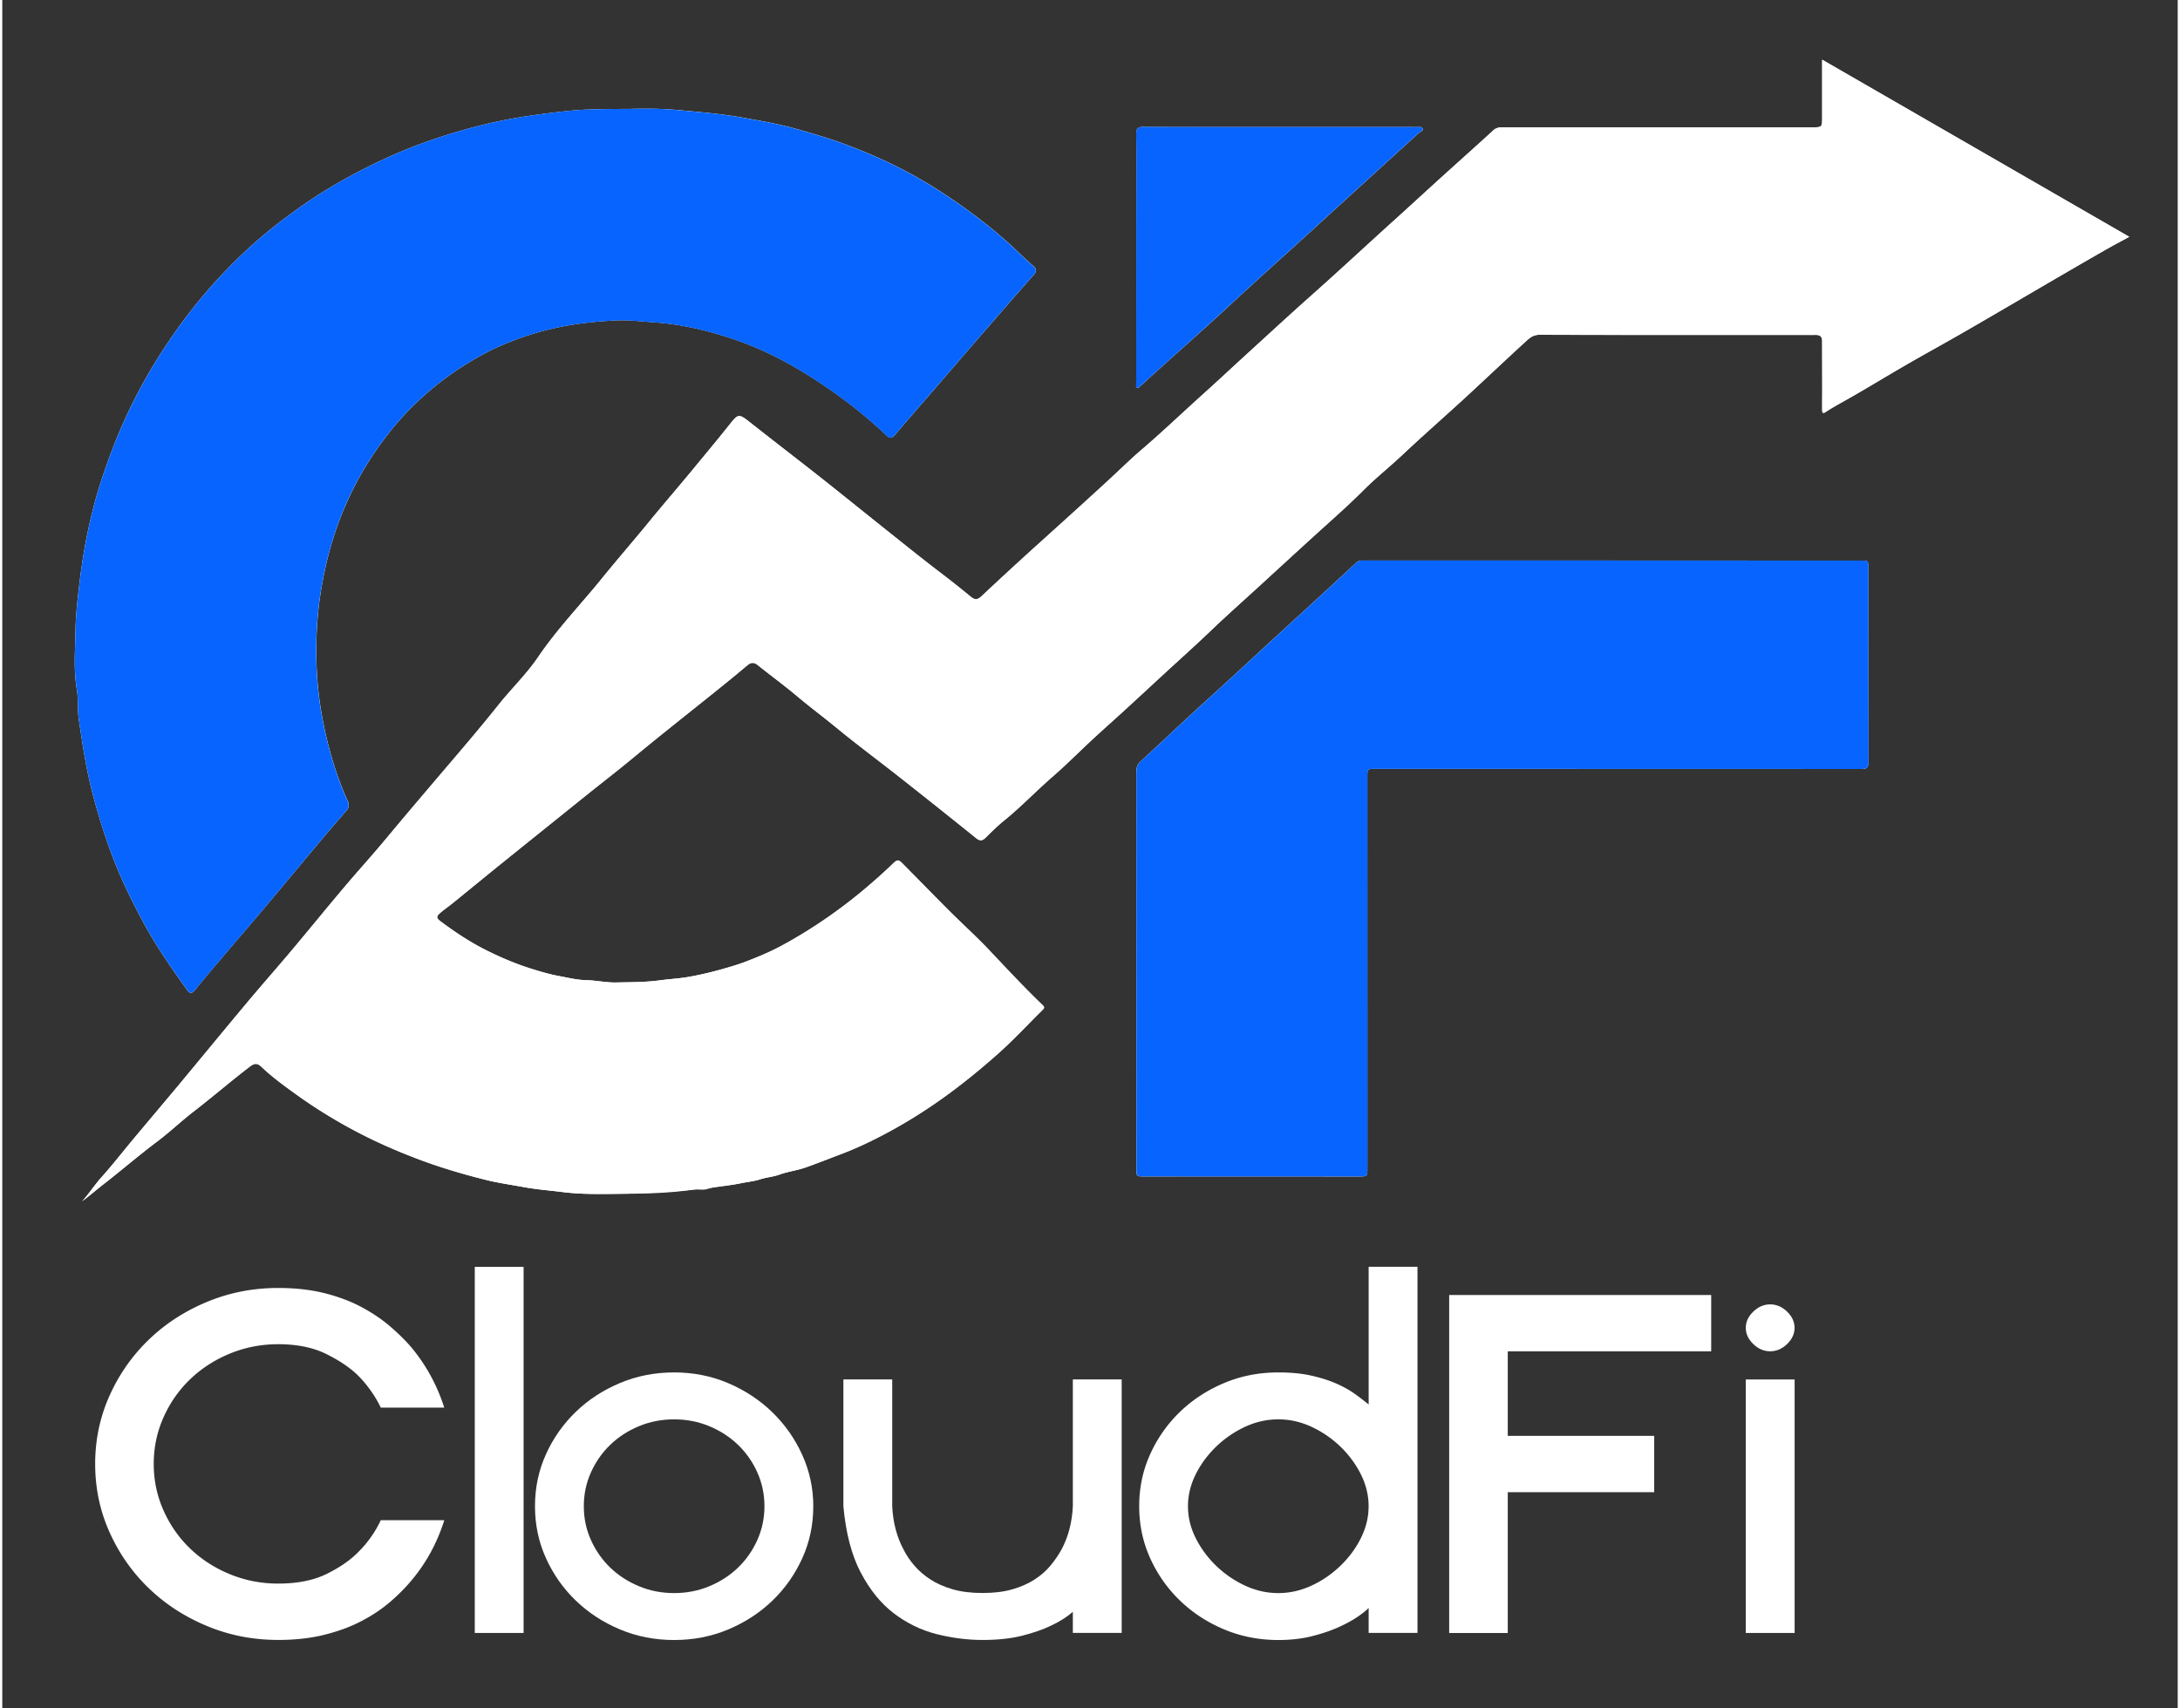 <svg xmlns="http://www.w3.org/2000/svg" width="518" height="406" viewBox="0 0 518.11 406.94"><rect x="0" y="0" width="518.11" height="406.94" fill="#333333" stroke="none"/><title>Logo_VectorSVG</title><g><g id="1674511374571-793050_Layer_2_xA0_Image_1_"><path class="st0" d="M18.98 286.15c1.42-.98 3.45-2.78 5.58-4.45 4.14-3.23 8.11-6.66 12.32-9.82 2.97-2.23 5.66-4.81 8.6-7.08 4.54-3.51 8.89-7.25 13.44-10.74 1.3-1 1.95-.73 2.87.14 2.51 2.38 5.3 4.41 8.09 6.42 4.31 3.11 8.84 5.92 13.53 8.44 5.28 2.83 10.75 5.22 16.38 7.32 5.06 1.88 10.22 3.38 15.43 4.68 2.87.71 5.85 1.13 8.78 1.67 3.18.59 6.39.83 9.57 1.23 3.48.44 7.08.46 10.61.43 6.78-.05 13.58-.02 20.32-1.01 1.15-.17 2.27.19 3.42-.16 2.56-.78 5.27-.8 7.87-1.36 1.56-.33 3.19-.47 4.7-.96 1.49-.48 3.05-.58 4.53-1.11 2.02-.73 4.21-.99 6.24-1.7 2.88-1.01 5.73-2.15 8.58-3.23 4.06-1.54 7.95-3.44 11.74-5.51 4.38-2.39 8.59-5.07 12.66-7.99 4.55-3.27 8.87-6.81 13.04-10.52 3.64-3.25 6.96-6.86 10.44-10.29.43-.42.52-.67.04-1.12-4.43-4.24-8.6-8.74-12.82-13.2-2.98-3.15-6.21-6.05-9.27-9.11-3.69-3.69-7.33-7.43-11-11.14-1.34-1.35-1.42-1.37-2.82-.03-1.83 1.76-3.71 3.44-5.64 5.09-6.41 5.48-13.29 10.25-20.7 14.26-2.67 1.44-5.48 2.6-8.29 3.69-1.85.72-3.81 1.29-5.75 1.84-2.65.75-5.33 1.39-8.03 1.86-2.29.4-4.65.52-6.95.83-3.44.46-6.85.42-10.29.5-2.41.06-4.77-.5-7.14-.55-2.22-.05-4.33-.59-6.44-.97-2.29-.42-4.58-1.1-6.84-1.81-3.61-1.14-7.06-2.61-10.43-4.29-3.89-1.93-7.48-4.32-10.96-6.91-1.07-.8-1.12-1.2-.06-2.1.99-.83 2.05-1.57 3.05-2.38 3.45-2.8 6.89-5.63 10.34-8.42 4.05-3.28 8.11-6.54 12.17-9.8 3.39-2.73 6.78-5.46 10.18-8.18 2.64-2.12 5.32-4.19 7.95-6.32 2.29-1.86 4.57-3.76 6.86-5.62 3.97-3.22 7.97-6.4 11.96-9.59 3.54-2.83 7.09-5.67 10.55-8.6.9-.76 1.61-.78 2.53-.04 3.09 2.48 6.29 4.81 9.32 7.36 3.03 2.56 6.22 4.92 9.28 7.44 4.98 4.1 10.17 7.94 15.23 11.93 6.08 4.79 12.14 9.61 18.16 14.47.93.75 1.51.63 2.29-.15 1.42-1.42 2.87-2.83 4.43-4.1 4.02-3.26 7.58-7.01 11.48-10.4 3.01-2.61 5.85-5.45 8.77-8.19 2.65-2.49 5.39-4.89 8.07-7.35 3.2-2.93 6.38-5.89 9.58-8.83 3.69-3.4 7.45-6.74 11.07-10.22 3.87-3.71 7.89-7.27 11.84-10.89 4.3-3.93 8.59-7.89 12.9-11.81 3.95-3.6 7.99-7.11 11.77-10.9 2.94-2.95 6.21-5.54 9.25-8.4 4.87-4.59 9.91-8.99 14.84-13.52 4.82-4.43 9.57-8.95 14.4-13.37.95-.87 1.86-1.78 3.45-1.77 21.64.06 43.29.04 64.93.04.38 0 .77-.02 1.15 0 .88.05 1.27.54 1.27 1.4 0 3.78.02 7.56.02 11.34 0 1.68-.03 3.36-.01 5.04 0 .46-.01 1.12.77.6 1.54-1.02 3.16-1.9 4.77-2.81 4.82-2.72 9.54-5.62 14.33-8.39 4.8-2.77 9.67-5.43 14.47-8.21 6.62-3.82 13.2-7.7 19.81-11.55 4.34-2.53 8.68-5.05 13.04-7.55 1.92-1.1 3.88-2.13 5.93-3.25-24.35-14.05-48.72-28.1-73.13-42.18v13.93c0 2.09-.08 2.17-2.19 2.17h-73.72c-.86 0-1.65.04-2.39.71-3.87 3.56-7.81 7.06-11.71 10.59-3.08 2.79-6.14 5.59-9.2 8.39-2.05 1.87-4.12 3.72-6.17 5.59-5.37 4.9-10.71 9.83-16.14 14.66-5.4 4.79-10.69 9.7-16.03 14.56-3.18 2.9-6.32 5.86-9.52 8.73-5.04 4.53-9.94 9.22-15.09 13.63-2.57 2.2-4.99 4.6-7.49 6.9-5.48 5.06-11.02 10.05-16.55 15.05-4.72 4.26-9.4 8.56-14.03 12.91-.97.92-1.65.83-2.58.07-2.32-1.91-4.67-3.78-7.06-5.6-4.6-3.5-9.1-7.14-13.62-10.74-5.08-4.05-10.13-8.15-15.23-12.17-5.4-4.26-10.87-8.45-16.27-12.71-3.14-2.48-3.05-2.48-5.51.6-2.83 3.56-5.75 7.03-8.64 10.55-3.34 4.06-6.78 8.02-10.11 12.09-3.75 4.59-7.64 9.06-11.38 13.67-5.06 6.24-10.65 12.04-15.18 18.71-2.77 4.09-6.35 7.51-9.42 11.37-4.85 6.09-9.95 11.98-15 17.92-3.9 4.59-7.8 9.17-11.65 13.81-3.36 4.05-6.91 7.94-10.3 11.96-4.16 4.93-8.23 9.94-12.38 14.88-3.51 4.17-7.12 8.26-10.62 12.44-5.4 6.45-10.74 12.96-16.12 19.43-3.58 4.3-7.2 8.56-10.78 12.85-2.6 3.11-5.09 6.33-7.81 9.35-1.78 2.06-3.28 4.4-4.53 5.63zM149.56 25.94c-5.74.04-10.33.01-14.93.5-4.95.53-9.88 1.17-14.76 2.11-4.27.83-8.49 1.91-12.66 3.18-5.03 1.53-9.97 3.32-14.75 5.47-7.78 3.49-15.22 7.61-22.17 12.59-3.97 2.85-7.83 5.85-11.41 9.14a124.485 124.485 0 0 0-18.1 20.71c-4.42 6.34-8.25 12.98-11.47 19.99-2.02 4.38-3.71 8.89-5.27 13.44-1.54 4.48-2.73 9.06-3.7 13.68-.8 3.83-1.42 7.71-1.89 11.61-.47 3.96-.96 7.94-1.02 11.9-.07 4.66-.48 9.35.33 14.02.39 2.29.12 4.68.45 6.98.88 6 1.78 11.99 3.32 17.88 1.55 5.88 3.39 11.66 5.67 17.29 1.91 4.69 4.19 9.2 6.6 13.66 2.99 5.51 6.56 10.62 10.2 15.7.7.98 1.2.9 1.94-.02 2.1-2.61 4.27-5.16 6.44-7.71 3.31-3.91 6.67-7.78 9.97-11.7C66.7 211.2 71 206 75.34 200.83c2.18-2.6 4.39-5.18 6.63-7.74.72-.82.67-1.55.22-2.48-.71-1.5-1.31-3.06-1.89-4.62-1.57-4.22-2.75-8.54-3.67-12.96-.99-4.74-1.59-9.52-1.77-14.34-.22-6.18.09-12.33 1.12-18.46.88-5.25 2.15-10.37 3.97-15.35 2.03-5.57 4.64-10.87 7.9-15.86 3.27-4.99 6.99-9.59 11.36-13.65 2.84-2.64 5.85-5.07 9.09-7.23 3.68-2.44 7.5-4.61 11.56-6.29 3.87-1.6 7.86-2.85 11.98-3.76 4.7-1.04 9.44-1.52 14.21-1.77 3.06-.16 6.1.25 9.16.45 6.41.43 12.58 1.89 18.62 3.89 6.78 2.25 13.12 5.51 19.12 9.35 6.29 4.03 12.23 8.56 17.65 13.72.83.79 1.31.64 1.97-.12 2.83-3.31 5.7-6.6 8.55-9.89 4.32-5 8.62-10.01 12.95-14.99 3.83-4.41 7.65-8.83 11.53-13.19.81-.91.77-1.51-.11-2.25-.99-.83-1.93-1.71-2.86-2.61-5.72-5.56-12.03-10.38-18.69-14.74a108.2 108.2 0 0 0-17.05-9.12c-3.9-1.65-7.85-3.17-11.93-4.4-3.15-.95-6.3-1.91-9.49-2.64-3.06-.7-6.19-1.23-9.29-1.79-5.1-.91-10.24-1.31-15.37-1.79-4.13-.37-8.27-.35-11.25-.26zm234.01 107.59v-.01h-59.32c-.68 0-1.3.05-1.86.57-5.66 5.3-11.4 10.53-17.12 15.77-6.04 5.53-12.02 11.13-18.09 16.63-5.4 4.88-10.67 9.91-16.04 14.83-.84.77-1.06 1.57-1.06 2.65.02 31.46.02 62.92.02 94.37 0 1.89 0 1.89 1.91 1.89 16.99 0 33.98 0 50.96.01 2.16 0 2.15.02 2.15-2.08 0-31.03-.01-62.05-.01-93.08 0-1.93 0-1.93 1.88-1.93 38.58 0 77.17-.01 115.75.03 1.29 0 1.73-.3 1.72-1.68-.05-15.35-.03-30.69-.03-46.04 0-1.92 0-1.92-1.85-1.92-19.66-.01-39.33-.01-59.01-.01zM304.34 30.25c-10.84.01-21.69.02-32.53-.02-1.27-.01-1.75.27-1.73 1.67.08 5.18.03 10.36.03 15.53l-.03 44.16c0 .27-.17.61.17.77.33.16.52-.15.72-.33 1.07-.96 2.12-1.94 3.19-2.9 6.15-5.55 12.37-11.02 18.44-16.66 5.68-5.28 11.46-10.45 17.2-15.67 5.7-5.19 11.39-10.39 17.09-15.59l10.41-9.48c.37-.34 1.18-.5.98-1.08-.21-.64-1-.31-1.54-.39-.05-.01-.1 0-.14 0-10.76-.01-21.51-.01-32.26-.01z" fill="#ffffff"></path><path class="st1" d="M18.98 286.15c1.25-1.23 2.75-3.57 4.59-5.62 2.71-3.02 5.2-6.23 7.81-9.35 3.59-4.29 7.21-8.55 10.78-12.85 5.38-6.47 10.72-12.98 16.12-19.43 3.5-4.18 7.11-8.27 10.62-12.44 4.15-4.94 8.22-9.95 12.38-14.88 3.39-4.02 6.94-7.91 10.3-11.96 3.84-4.64 7.75-9.22 11.65-13.81 5.05-5.93 10.15-11.83 15-17.92 3.07-3.85 6.64-7.28 9.42-11.37 4.53-6.67 10.13-12.47 15.18-18.71 3.73-4.61 7.63-9.08 11.38-13.67 3.32-4.07 6.77-8.03 10.11-12.09 2.89-3.51 5.81-6.99 8.64-10.55 2.45-3.08 2.37-3.08 5.51-.6 5.4 4.27 10.87 8.45 16.27 12.71 5.1 4.03 10.15 8.12 15.23 12.17 4.52 3.6 9.02 7.24 13.62 10.74 2.39 1.82 4.74 3.69 7.06 5.6.92.76 1.6.85 2.58-.07 4.63-4.35 9.31-8.66 14.03-12.91 5.54-5 11.08-9.99 16.55-15.05 2.49-2.3 4.91-4.7 7.49-6.9 5.16-4.41 10.05-9.1 15.09-13.63 3.2-2.88 6.34-5.83 9.52-8.73 5.33-4.87 10.63-9.77 16.03-14.56 5.44-4.83 10.77-9.76 16.14-14.66 2.05-1.87 4.12-3.72 6.17-5.59 3.07-2.8 6.13-5.61 9.2-8.39 3.9-3.53 7.83-7.03 11.71-10.59.73-.67 1.52-.71 2.39-.71h73.72c2.11 0 2.19-.07 2.19-2.17V14.23c24.41 14.08 48.78 28.14 73.13 42.18-2.05 1.12-4.01 2.15-5.93 3.25-4.36 2.5-8.7 5.02-13.04 7.55-6.6 3.85-13.19 7.73-19.81 11.55-4.8 2.77-9.67 5.43-14.47 8.21-4.79 2.77-9.51 5.67-14.33 8.39-1.61.91-3.23 1.78-4.77 2.81-.78.52-.77-.14-.77-.6-.01-1.68.01-3.36.01-5.04 0-3.78-.02-7.56-.02-11.34 0-.87-.39-1.36-1.27-1.4-.38-.02-.77 0-1.15 0-21.64 0-43.29.02-64.93-.04-1.59 0-2.5.9-3.45 1.77-4.83 4.42-9.58 8.94-14.4 13.37-4.93 4.53-9.97 8.93-14.84 13.52-3.03 2.86-6.31 5.45-9.25 8.4-3.78 3.79-7.82 7.3-11.77 10.9-4.31 3.92-8.6 7.87-12.9 11.81-3.95 3.62-7.97 7.18-11.84 10.89-3.63 3.47-7.38 6.81-11.07 10.22-3.19 2.94-6.37 5.9-9.58 8.83-2.68 2.46-5.42 4.86-8.07 7.35-2.92 2.74-5.76 5.58-8.77 8.19-3.91 3.39-7.47 7.14-11.48 10.4-1.56 1.26-3.01 2.68-4.43 4.1-.79.78-1.36.9-2.29.15-6.03-4.86-12.09-9.68-18.16-14.47-5.06-3.99-10.25-7.83-15.23-11.93-3.06-2.52-6.25-4.88-9.28-7.44-3.03-2.55-6.23-4.89-9.32-7.36-.92-.73-1.63-.71-2.53.04-3.47 2.93-7.01 5.77-10.55 8.6-3.99 3.19-7.99 6.37-11.96 9.59-2.3 1.86-4.57 3.76-6.86 5.62-2.62 2.13-5.31 4.21-7.95 6.32-3.4 2.72-6.78 5.46-10.18 8.18-4.06 3.27-8.12 6.52-12.17 9.8-3.46 2.8-6.89 5.62-10.34 8.42-1 .81-2.07 1.55-3.05 2.38-1.07.89-1.01 1.3.06 2.1 3.47 2.59 7.07 4.97 10.96 6.91 3.38 1.68 6.82 3.15 10.43 4.29 2.26.71 4.55 1.39 6.84 1.81 2.11.39 4.22.93 6.44.97 2.37.05 4.73.6 7.14.55 3.43-.08 6.85-.04 10.29-.5 2.29-.31 4.66-.43 6.95-.83 2.7-.48 5.38-1.11 8.03-1.86 1.94-.55 3.9-1.12 5.75-1.84 2.81-1.09 5.62-2.25 8.29-3.69 7.41-4.01 14.29-8.78 20.7-14.26 1.93-1.65 3.82-3.33 5.64-5.09 1.4-1.34 1.48-1.33 2.82.03 3.67 3.71 7.31 7.46 11 11.14 3.07 3.06 6.3 5.97 9.27 9.11 4.22 4.46 8.38 8.95 12.82 13.2.48.46.39.7-.04 1.12-3.48 3.43-6.8 7.04-10.44 10.29-4.17 3.71-8.49 7.25-13.04 10.52-4.07 2.92-8.28 5.6-12.66 7.99-3.79 2.07-7.67 3.97-11.74 5.51-2.86 1.08-5.7 2.22-8.58 3.23-2.03.71-4.22.97-6.24 1.7-1.49.54-3.04.63-4.53 1.11-1.51.49-3.13.63-4.7.96-3.88.79-10.15 1.35-11.29 1.52-7.94.76-13.54.96-20.32 1.01-3.53.03-7.13.01-10.61-.43-3.18-.4-6.4-.65-9.57-1.23-2.93-.54-5.92-.96-8.78-1.67-5.21-1.3-10.37-2.8-15.43-4.68-5.63-2.09-11.1-4.48-16.38-7.32a120.93 120.93 0 0 1-13.53-8.44c-2.79-2.01-5.58-4.05-8.09-6.42-.92-.88-1.57-1.14-2.87-.14-4.55 3.49-8.9 7.23-13.44 10.74-2.93 2.27-5.63 4.85-8.6 7.08-4.2 3.15-8.18 6.58-12.32 9.82-2.19 1.66-4.22 3.46-5.64 4.44z" fill="#ffffff"></path><path class="st2" d="M149.56 25.94c2.98-.09 7.12-.11 11.22.28 5.13.48 10.28.87 15.37 1.79 3.11.56 6.23 1.09 9.29 1.79 3.19.73 6.34 1.69 9.49 2.64 4.07 1.23 8.03 2.74 11.93 4.4 5.95 2.52 11.65 5.58 17.05 9.12 6.66 4.36 12.97 9.17 18.69 14.74.92.9 1.87 1.78 2.86 2.61.89.75.93 1.34.11 2.25-3.88 4.36-7.71 8.77-11.53 13.19-4.33 4.99-8.63 10-12.95 14.99-2.85 3.3-5.71 6.58-8.55 9.89-.66.77-1.13.92-1.97.12-5.42-5.16-11.36-9.69-17.65-13.72-6-3.84-12.34-7.11-19.12-9.35-6.04-2-12.21-3.47-18.62-3.89-3.05-.2-6.1-.61-9.16-.45-4.77.25-9.51.73-14.21 1.77-4.12.91-8.11 2.16-11.98 3.76-4.06 1.68-7.89 3.85-11.56 6.29-3.24 2.15-6.25 4.59-9.09 7.23-4.37 4.06-8.09 8.66-11.36 13.65-3.26 4.98-5.87 10.28-7.9 15.86-1.81 4.98-3.08 10.11-3.97 15.35-1.03 6.13-1.34 12.28-1.12 18.46.17 4.82.78 9.6 1.77 14.34.92 4.42 2.11 8.74 3.67 12.96.58 1.56 1.17 3.12 1.89 4.62.45.94.5 1.66-.22 2.48-2.24 2.56-4.45 5.14-6.63 7.74C71 206 66.7 211.2 62.36 216.36c-3.3 3.92-6.65 7.79-9.97 11.7-2.17 2.55-4.34 5.1-6.44 7.71-.74.92-1.24 1-1.94.02-3.64-5.08-7.22-10.19-10.2-15.7-2.41-4.46-4.7-8.97-6.6-13.66-2.29-5.63-4.13-11.4-5.67-17.29-1.55-5.89-2.45-11.88-3.32-17.88-.34-2.3-.06-4.7-.45-6.98-.8-4.67-.4-9.36-.33-14.02.06-3.97.55-7.94 1.02-11.9.47-3.9 1.09-7.78 1.89-11.61.97-4.62 2.16-9.21 3.7-13.68 1.56-4.56 3.26-9.07 5.27-13.44 3.22-7 7.06-13.65 11.47-19.99a125.35 125.35 0 0 1 18.1-20.71c3.59-3.29 7.44-6.29 11.41-9.14 6.95-4.98 14.39-9.1 22.17-12.59 4.79-2.15 9.72-3.94 14.75-5.47 4.17-1.27 8.39-2.35 12.66-3.18 4.88-.94 9.81-1.59 14.76-2.11 4.59-.49 9.18-.46 14.92-.5z" fill="#0764FE"></path><path class="st2" d="M383.57 133.53h59.03c1.85 0 1.85 0 1.85 1.92 0 15.35-.02 30.69.03 46.04 0 1.38-.43 1.68-1.72 1.68-38.58-.03-77.17-.02-115.75-.03-1.88 0-1.88-.01-1.88 1.93 0 31.03 0 62.05.01 93.08 0 2.1 0 2.08-2.15 2.08-16.99-.01-33.98 0-50.96-.01-1.91 0-1.91 0-1.91-1.89 0-31.46 0-62.92-.02-94.37 0-1.07.23-1.88 1.06-2.65 5.37-4.92 10.64-9.94 16.04-14.83 6.07-5.49 12.05-11.1 18.09-16.63 5.72-5.24 11.46-10.46 17.12-15.77.56-.52 1.18-.57 1.86-.57h59.32c-.02.01-.02.01-.02.02z" fill="#0764FE"></path><path class="st2" d="M304.34 30.25h32.24c.05 0 .1-.01.14 0 .54.09 1.33-.24 1.54.39.19.58-.61.74-.98 1.08l-10.41 9.48c-5.7 5.19-11.38 10.4-17.09 15.59-5.74 5.22-11.52 10.39-17.2 15.67-6.06 5.64-12.29 11.11-18.44 16.66-1.07.96-2.12 1.94-3.19 2.9-.2.18-.39.49-.72.33-.34-.16-.17-.5-.17-.77l.03-44.16c0-5.18.05-10.36-.03-15.53-.02-1.39.46-1.67 1.73-1.67 10.86.05 21.71.03 32.55.03z" fill="#0764FE"></path></g><g id="1674511374571-793050_CloudFi"><path d="M105.26 362.14c-1.68 5.34-4.26 10.09-7.75 14.25-1.49 1.8-3.23 3.56-5.23 5.26-2 1.71-4.3 3.23-6.88 4.56-2.58 1.34-5.51 2.41-8.77 3.21-3.26.81-6.9 1.21-10.9 1.21-6.01 0-11.66-1.1-16.96-3.31-5.3-2.2-9.92-5.2-13.86-8.99-3.94-3.79-7.06-8.23-9.35-13.32s-3.44-10.53-3.44-16.3 1.15-11.21 3.44-16.3 5.41-9.53 9.35-13.32c3.94-3.79 8.56-6.79 13.86-8.99 5.3-2.2 10.95-3.31 16.96-3.31 4 0 7.64.41 10.9 1.21 3.26.81 6.19 1.9 8.77 3.26 2.58 1.37 4.88 2.9 6.88 4.61 2 1.71 3.75 3.43 5.23 5.17 3.49 4.22 6.07 8.98 7.75 14.25H90.15a28.561 28.561 0 0 0-5.33-7.55c-1.87-1.86-4.39-3.59-7.56-5.17s-7.01-2.38-11.53-2.38c-4.07 0-7.91.75-11.53 2.24-3.62 1.49-6.77 3.53-9.45 6.1-2.68 2.58-4.8 5.61-6.35 9.08-1.55 3.48-2.33 7.17-2.33 11.09s.78 7.61 2.33 11.09c1.55 3.48 3.67 6.51 6.35 9.08 2.68 2.58 5.83 4.61 9.45 6.1 3.62 1.49 7.46 2.24 11.53 2.24 4.59 0 8.45-.78 11.58-2.33 3.13-1.55 5.64-3.29 7.51-5.22 2.2-2.17 3.97-4.69 5.33-7.55h15.11z" fill="#ffffff"></path><path d="M112.53 301.76h11.63v87.21h-11.63v-87.21z" fill="#ffffff"></path><path d="M126.87 358.78c0-4.41.87-8.54 2.62-12.39 1.74-3.85 4.12-7.22 7.12-10.11s6.51-5.17 10.51-6.85c4-1.68 8.3-2.52 12.89-2.52s8.88.85 12.89 2.56c4 1.71 7.51 4.02 10.51 6.94 3 2.92 5.38 6.31 7.12 10.16 1.74 3.85 2.62 7.92 2.62 12.21 0 4.41-.87 8.54-2.62 12.39-1.74 3.85-4.12 7.22-7.12 10.11s-6.51 5.17-10.51 6.85c-4.01 1.68-8.3 2.52-12.89 2.52s-8.88-.84-12.89-2.52c-4.01-1.68-7.51-3.96-10.51-6.85s-5.38-6.26-7.12-10.11c-1.75-3.85-2.62-7.98-2.62-12.39zm11.63 0c0 2.86.56 5.54 1.7 8.06 1.13 2.52 2.67 4.71 4.6 6.57s4.21 3.34 6.83 4.43c2.62 1.09 5.41 1.63 8.38 1.63 2.97 0 5.77-.54 8.38-1.63 2.62-1.09 4.89-2.56 6.83-4.43s3.47-4.05 4.6-6.57c1.13-2.52 1.7-5.2 1.7-8.06 0-2.86-.57-5.54-1.7-8.06-1.13-2.52-2.67-4.71-4.6-6.57s-4.21-3.34-6.83-4.43c-2.62-1.09-5.41-1.63-8.38-1.63-2.97 0-5.77.54-8.38 1.63-2.62 1.09-4.89 2.56-6.83 4.43s-3.47 4.05-4.6 6.57c-1.14 2.52-1.7 5.2-1.7 8.06z" fill="#ffffff"></path><path d="M254.97 383.94c-1.42 1.24-3.2 2.36-5.33 3.35-1.81.87-4.05 1.65-6.73 2.33-2.68.68-5.83 1.02-9.45 1.02-3.62 0-7.27-.47-10.95-1.4s-7.07-2.58-10.17-4.94c-3.1-2.36-5.73-5.61-7.9-9.74s-3.54-9.39-4.12-15.79v-30.19h11.63v30.19c.19 3.91 1.1 7.36 2.71 10.34.64 1.3 1.5 2.58 2.57 3.82 1.07 1.24 2.34 2.34 3.83 3.31 1.49.96 3.25 1.74 5.28 2.33 2.03.59 4.41.88 7.12.88s5.09-.29 7.12-.88c2.04-.59 3.79-1.37 5.28-2.33 1.49-.96 2.74-2.06 3.78-3.31 1.03-1.24 1.9-2.52 2.62-3.82 1.61-2.98 2.52-6.43 2.71-10.34v-30.19h11.63v60.38h-11.63v-5.02z" fill="#ffffff"></path><path d="M325.42 388.97v-5.96c-.45.5-1.28 1.17-2.47 2-1.2.84-2.71 1.68-4.55 2.52-1.84.84-3.97 1.57-6.4 2.19-2.42.62-5.12.93-8.09.93-4.59 0-8.88-.84-12.89-2.52-4.01-1.68-7.51-3.96-10.51-6.85s-5.38-6.26-7.12-10.11c-1.74-3.85-2.62-7.98-2.62-12.39s.87-8.54 2.62-12.39c1.74-3.85 4.12-7.22 7.12-10.11s6.51-5.17 10.51-6.85c4-1.68 8.3-2.52 12.89-2.52 2.97 0 5.57.25 7.8.75 2.23.5 4.2 1.12 5.91 1.86 1.71.75 3.2 1.57 4.46 2.47 1.26.9 2.37 1.76 3.34 2.56v-32.8h11.63v87.21h-11.63zm-43.03-30.19c0 2.61.61 5.14 1.84 7.59s2.86 4.66 4.89 6.62c2.04 1.96 4.33 3.53 6.88 4.71 2.55 1.18 5.18 1.77 7.9 1.77s5.34-.59 7.9-1.77c2.55-1.18 4.84-2.75 6.88-4.71 2.03-1.96 3.67-4.16 4.89-6.62 1.23-2.45 1.84-4.99 1.84-7.59s-.62-5.14-1.84-7.59a24.332 24.332 0 0 0-4.89-6.62 25.266 25.266 0 0 0-6.88-4.71c-2.55-1.18-5.18-1.77-7.9-1.77s-5.35.59-7.9 1.77a25.046 25.046 0 0 0-6.88 4.71c-2.03 1.96-3.67 4.16-4.89 6.62-1.22 2.45-1.84 4.98-1.84 7.59z" fill="#ffffff"></path><path d="M344.6 308.47H407v13.42h-48.45v20.13h34.88v13.42h-34.88v33.54H344.6v-80.51z" fill="#ffffff"></path><path d="M415.24 316.29c0-1.43.6-2.72 1.79-3.87s2.53-1.72 4.02-1.72c1.49 0 2.83.57 4.02 1.72 1.19 1.15 1.79 2.44 1.79 3.87 0 1.43-.6 2.72-1.79 3.87-1.2 1.15-2.54 1.72-4.02 1.72-1.49 0-2.83-.57-4.02-1.72-1.19-1.15-1.79-2.44-1.79-3.87zm0 12.3h11.63v60.38h-11.63v-60.38z" fill="#ffffff"></path></g></g></svg>